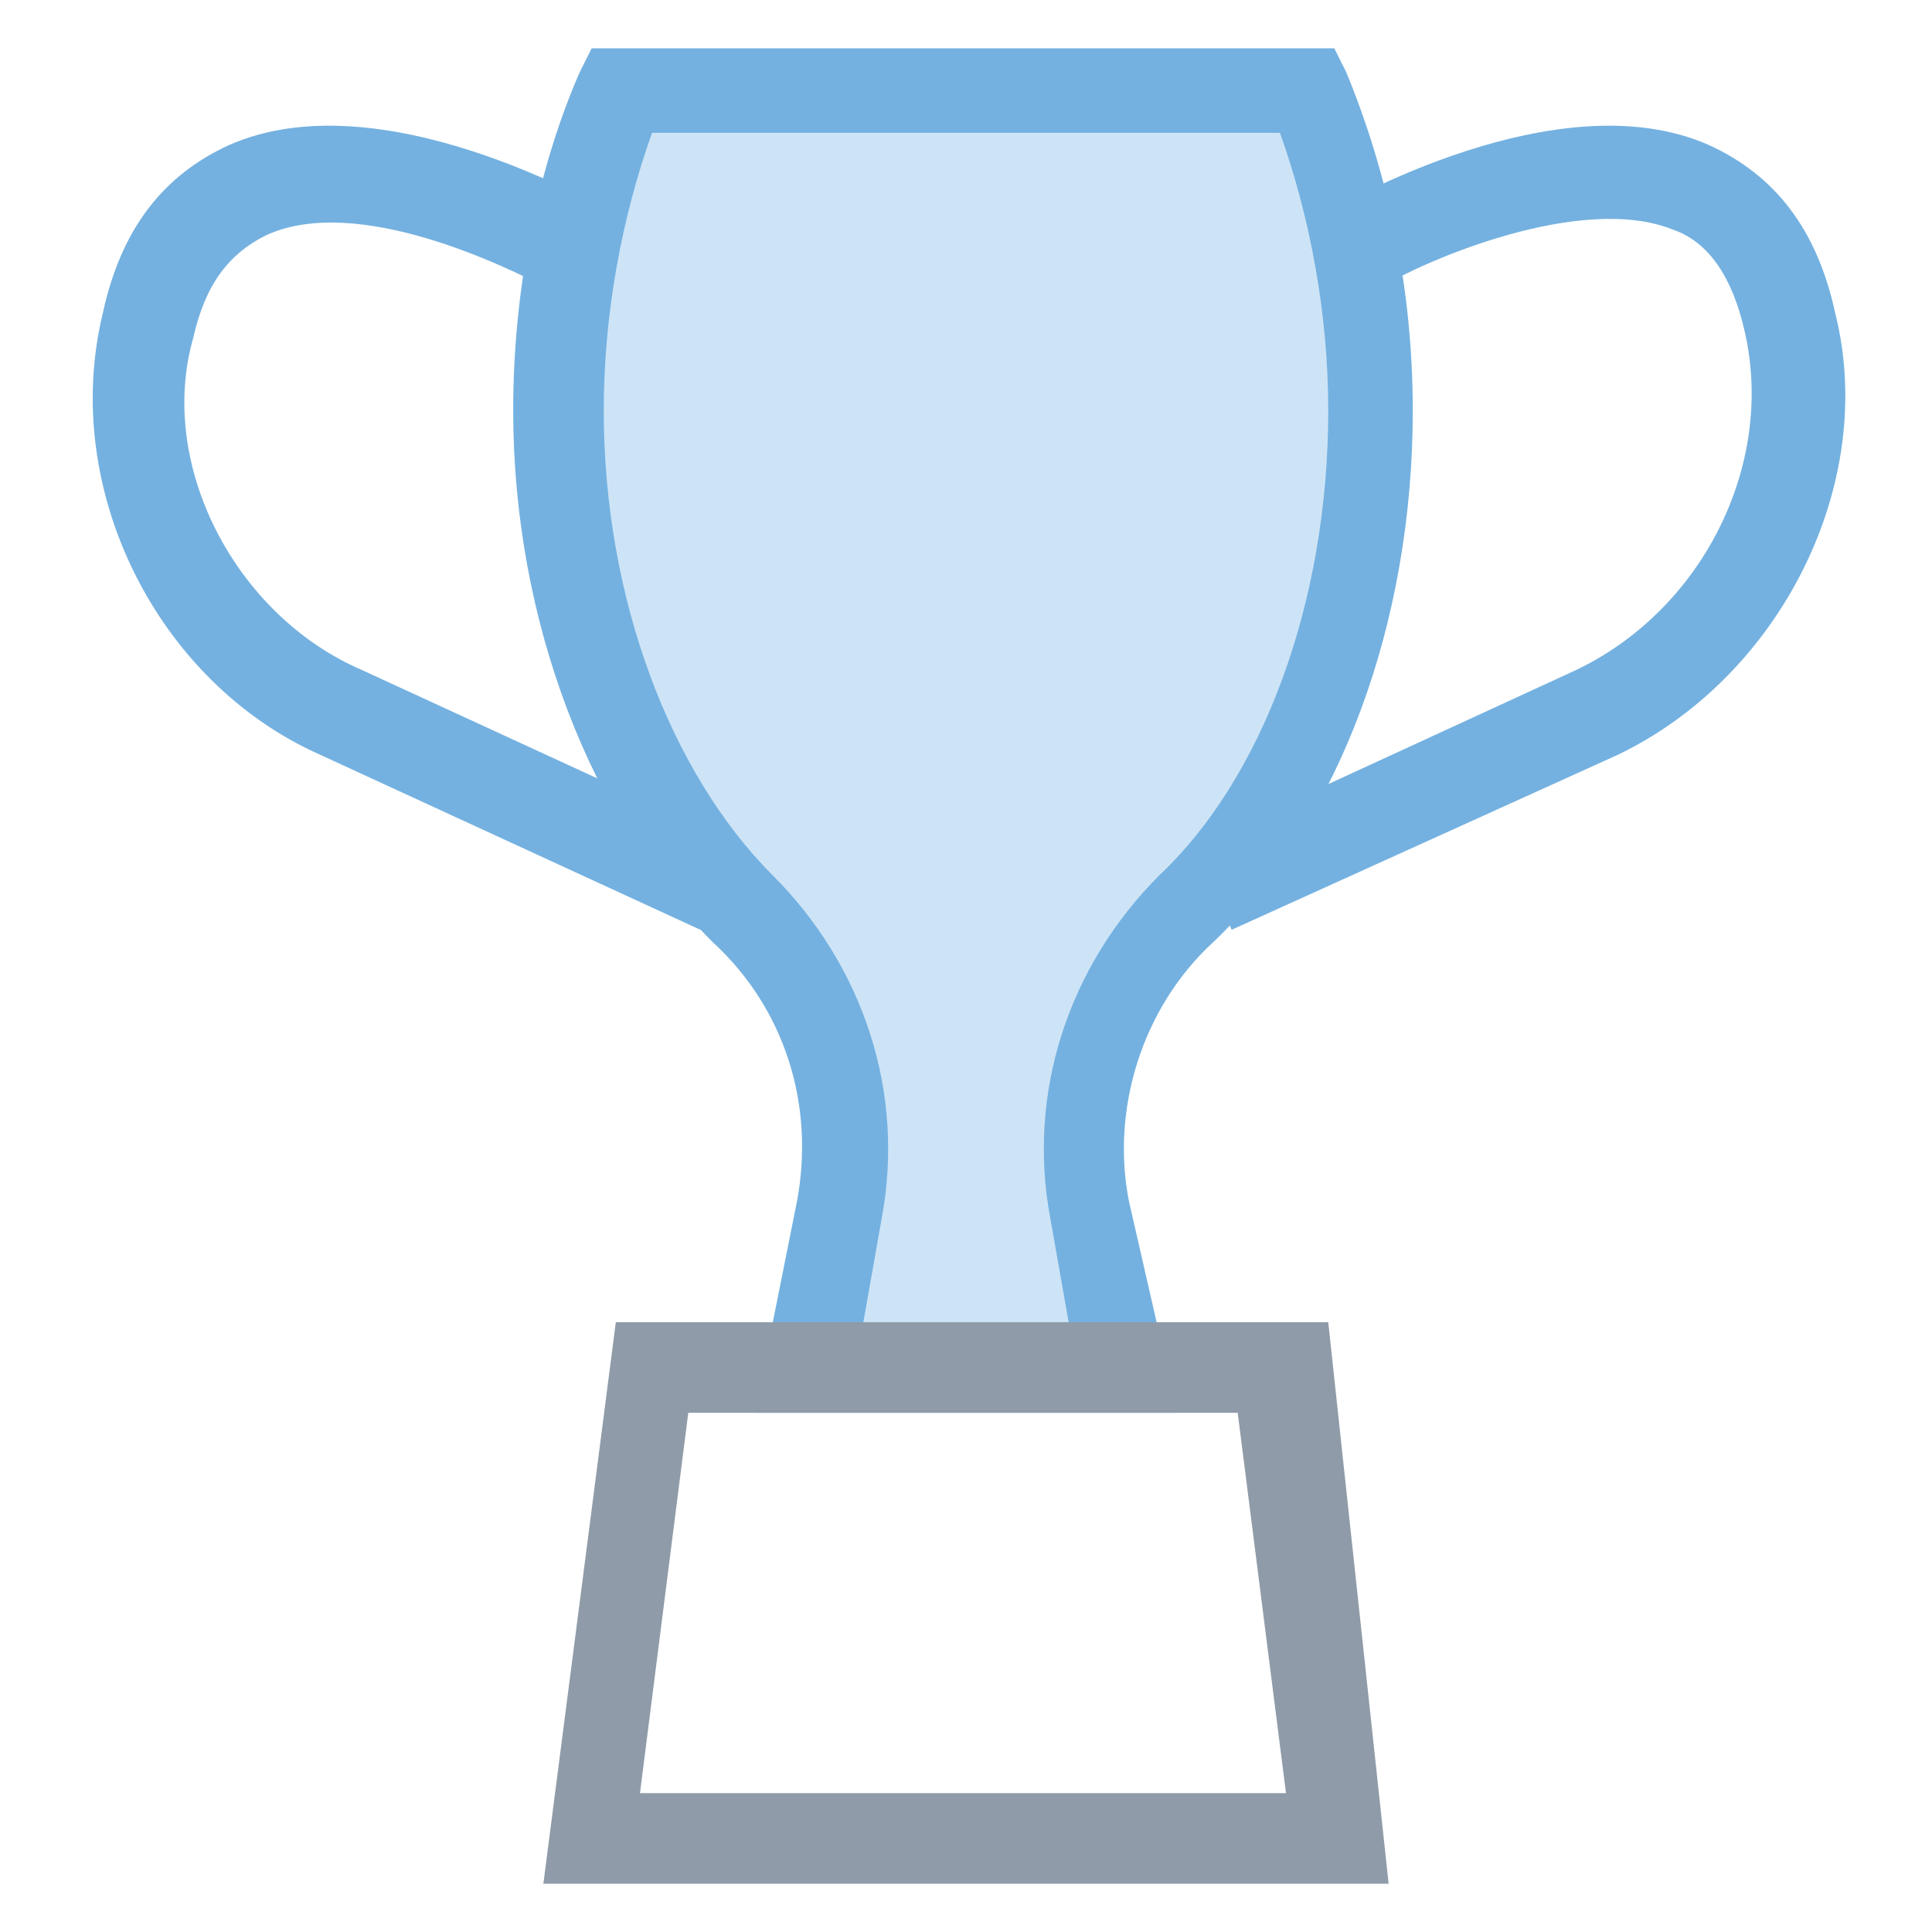 <?xml version="1.0" encoding="utf-8"?>
<!-- Generator: Adobe Illustrator 18.0.0, SVG Export Plug-In . SVG Version: 6.00 Build 0)  -->
<!DOCTYPE svg PUBLIC "-//W3C//DTD SVG 1.1//EN" "http://www.w3.org/Graphics/SVG/1.1/DTD/svg11.dtd">
<svg version="1.1" id="Layer_1" xmlns="http://www.w3.org/2000/svg" xmlns:xlink="http://www.w3.org/1999/xlink" x="0px" y="0px"
	 viewBox="0 0 32 32" enable-background="new 0 0 32 32" xml:space="preserve">
<g>
	<g>
		<path fill="#CDE4F7" d="M22.7,6.8c0-2-0.4-3.8-1.1-5.3H10.3C9.6,3,9.3,4.9,9.3,6.8c0,3.5,1.2,6.5,3,8.3c1.3,1.3,2,3.2,1.6,5
			l-0.5,2.6h5.2l-0.5-2.6c-0.4-1.8,0.3-3.7,1.6-5C21.5,13.3,22.7,10.3,22.7,6.8z"/>
		<path fill="#74B1E0" d="M19.5,23.4h-7l0.7-3.5c0.3-1.6-0.2-3.2-1.4-4.3c-2-2-3.3-5.3-3.3-8.8c0-2,0.4-4,1.1-5.6l0.2-0.4h12.3
			l0.2,0.4c0.7,1.7,1.1,3.6,1.1,5.6c0,3.5-1.2,6.8-3.3,8.8c-1.2,1.1-1.7,2.8-1.4,4.3L19.5,23.4z M14.3,21.9h3.4l-0.3-1.7
			c-0.4-2.1,0.3-4.2,1.8-5.7C20.9,12.9,22,10,22,6.8c0-1.6-0.3-3.2-0.8-4.6H10.8c-0.5,1.4-0.8,3-0.8,4.6c0,3.1,1.1,6,2.8,7.7
			c1.5,1.5,2.2,3.6,1.8,5.7L14.3,21.9z"/>
	</g>
	<path fill="#74B1E0" d="M20.4,15.4l-0.6-1.4l6.3-2.9c2.1-1,3.3-3.4,2.8-5.6c-0.2-0.9-0.6-1.5-1.2-1.7c-1.5-0.6-4.1,0.5-4.9,1
		l-0.8-1.3c0.2-0.1,3.8-2.2,6.3-1.1c1.1,0.5,1.8,1.4,2.1,2.8c0.7,2.8-0.9,6-3.6,7.3L20.4,15.4z"/>
	<path fill="#74B1E0" d="M11.6,15.4l-6.3-2.9C2.6,11.3,1,8.1,1.7,5.2c0.3-1.4,1-2.3,2.1-2.8c2.5-1.1,6.1,1,6.3,1.1L9.3,4.9
		c-0.9-0.5-3.4-1.7-4.9-1c-0.6,0.3-1,0.8-1.2,1.7C2.6,7.7,3.9,10.2,6,11.1l6.3,2.9L11.6,15.4z"/>
	<path fill="#8F9BA8" d="M23,31.2H9l1.2-9.3h11.8L23,31.2z M10.6,29.7h10.7l-0.8-6.3h-9.1L10.6,29.7z"/>
</g>
</svg>
